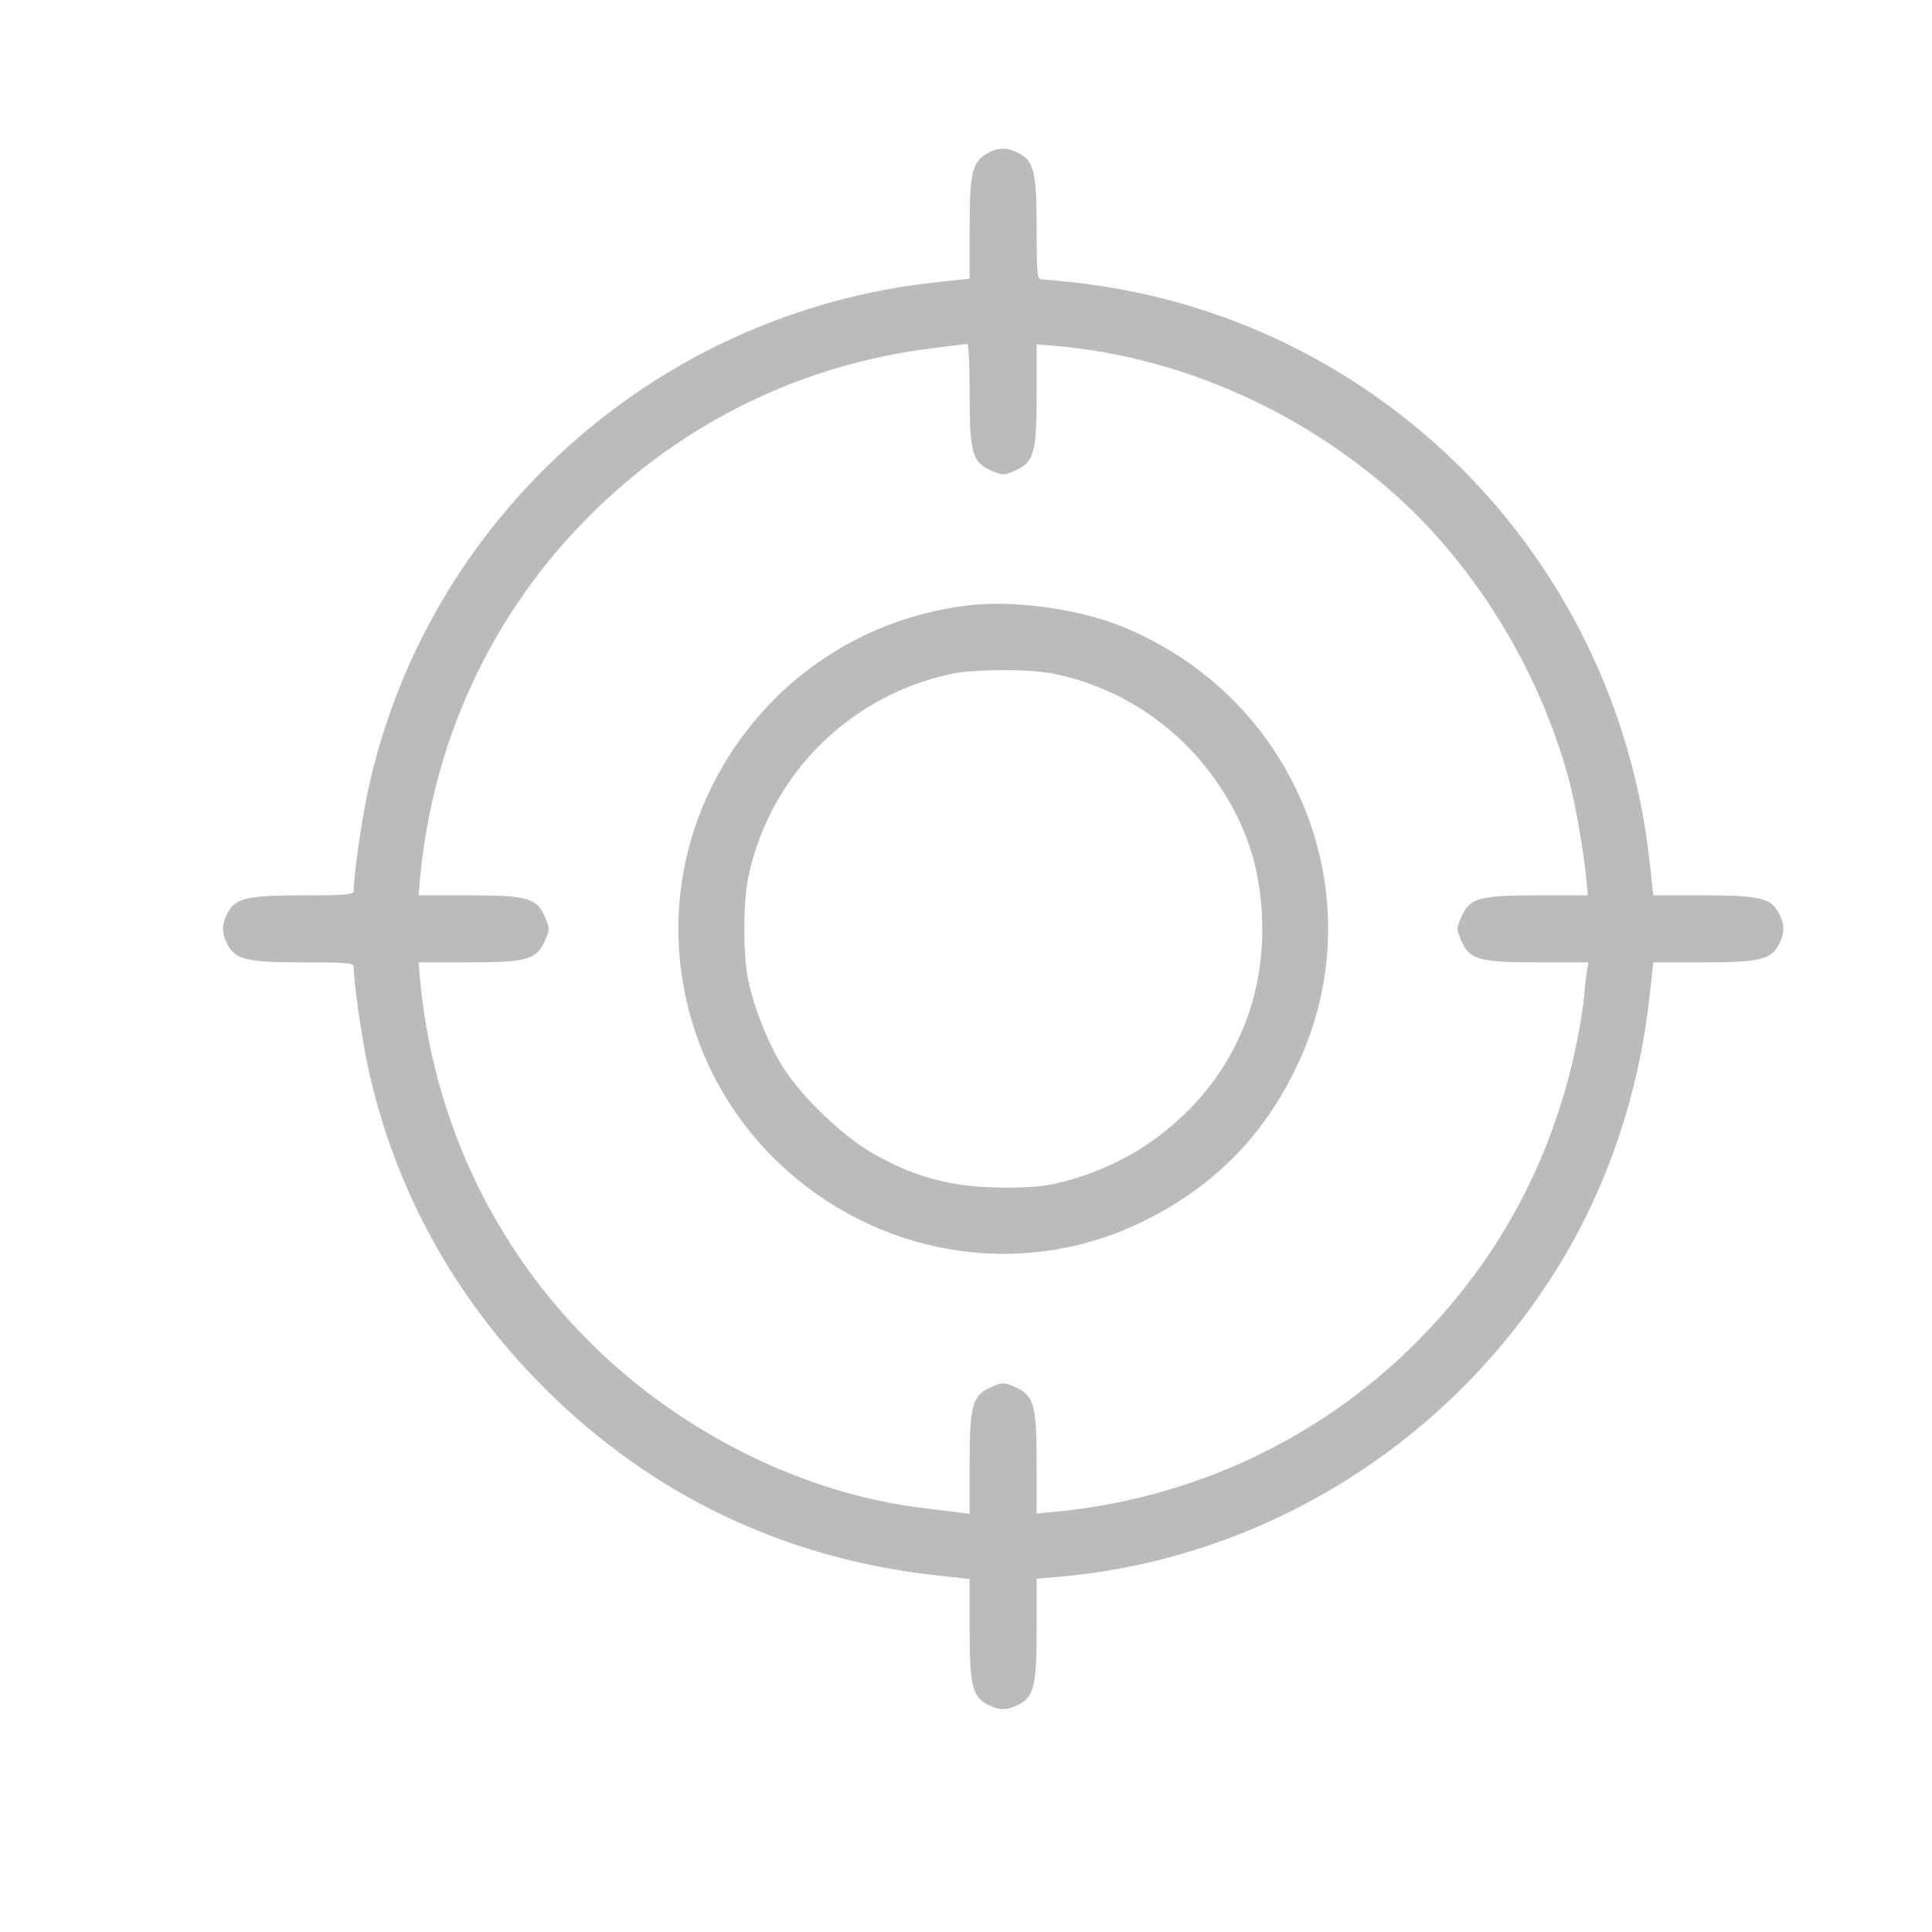 <svg width="26" height="26" viewBox="0 0 26 26" fill="none" xmlns="http://www.w3.org/2000/svg">
<path fill-rule="evenodd" clip-rule="evenodd" d="M13.27 2.075C13.081 2.189 13.049 2.338 13.049 3.084V3.75L12.587 3.8C8.831 4.204 5.736 6.982 4.949 10.653C4.863 11.058 4.761 11.778 4.761 11.985C4.761 12.04 4.666 12.049 4.083 12.049C3.321 12.049 3.167 12.085 3.061 12.289C2.98 12.446 2.98 12.553 3.061 12.71C3.167 12.915 3.321 12.951 4.083 12.951C4.666 12.951 4.761 12.96 4.761 13.014C4.761 13.221 4.863 13.942 4.949 14.346C5.3 15.984 6.113 17.468 7.323 18.676C8.767 20.119 10.553 20.974 12.59 21.199L13.049 21.25V21.923C13.049 22.679 13.085 22.834 13.29 22.939C13.447 23.02 13.553 23.02 13.71 22.939C13.915 22.833 13.951 22.679 13.951 21.921V21.246L14.269 21.218C17.024 20.974 19.531 19.406 20.99 17.013C21.641 15.946 22.056 14.71 22.199 13.41L22.25 12.951H22.923C23.679 12.951 23.834 12.915 23.939 12.71C24.02 12.553 24.02 12.446 23.939 12.289C23.834 12.085 23.679 12.049 22.923 12.049H22.25L22.199 11.59C21.745 7.482 18.543 4.258 14.464 3.802C14.261 3.78 14.063 3.761 14.023 3.761C13.958 3.761 13.951 3.701 13.951 3.082C13.951 2.32 13.915 2.166 13.71 2.061C13.546 1.976 13.425 1.98 13.27 2.075ZM13.049 5.303C13.049 6.076 13.084 6.212 13.315 6.322C13.484 6.402 13.516 6.402 13.685 6.322C13.915 6.213 13.951 6.076 13.951 5.309V4.634L14.167 4.652C15.807 4.784 17.436 5.484 18.72 6.608C19.851 7.598 20.733 9.039 21.126 10.54C21.208 10.854 21.319 11.503 21.35 11.854L21.367 12.049H20.692C19.924 12.049 19.787 12.084 19.678 12.314C19.642 12.389 19.613 12.473 19.613 12.5C19.613 12.527 19.642 12.61 19.678 12.685C19.787 12.916 19.923 12.951 20.697 12.951H21.379L21.36 13.043C21.35 13.094 21.33 13.265 21.317 13.423C21.303 13.581 21.245 13.921 21.188 14.178C20.853 15.68 20.141 16.98 19.062 18.063C17.751 19.378 16.02 20.183 14.146 20.35L13.951 20.367V19.691C13.951 18.924 13.915 18.787 13.685 18.678C13.516 18.598 13.484 18.598 13.315 18.678C13.084 18.787 13.049 18.923 13.049 19.694V20.372L12.915 20.355C12.842 20.346 12.619 20.318 12.419 20.294C10.805 20.099 9.158 19.279 7.937 18.061C6.617 16.745 5.817 15.027 5.65 13.146L5.633 12.951H6.309C7.076 12.951 7.213 12.915 7.322 12.685C7.402 12.516 7.402 12.484 7.322 12.314C7.213 12.084 7.076 12.049 6.309 12.049H5.633L5.65 11.854C5.817 9.973 6.617 8.255 7.937 6.938C9.2 5.679 10.788 4.904 12.556 4.685C12.793 4.655 13.001 4.629 13.018 4.627C13.035 4.624 13.049 4.929 13.049 5.303ZM13.001 8.15C11.485 8.341 10.195 9.278 9.541 10.664C8.752 12.334 9.12 14.334 10.454 15.625C11.772 16.9 13.703 17.233 15.325 16.465C16.302 16.002 17.002 15.303 17.459 14.335C18.523 12.084 17.466 9.413 15.128 8.443C14.524 8.192 13.635 8.07 13.001 8.15ZM14.198 9.07C15.106 9.263 15.889 9.795 16.408 10.571C16.807 11.167 16.988 11.777 16.987 12.518C16.985 13.7 16.424 14.738 15.425 15.41C15.042 15.667 14.534 15.873 14.091 15.95C13.93 15.978 13.611 15.99 13.319 15.978C12.722 15.954 12.235 15.81 11.716 15.504C11.327 15.273 10.796 14.765 10.553 14.387C10.353 14.078 10.152 13.582 10.071 13.198C9.998 12.855 9.998 12.145 10.071 11.801C10.36 10.436 11.416 9.374 12.782 9.073C13.109 9.001 13.865 9 14.198 9.07Z" fill="#BBBBBB"/>
</svg>

